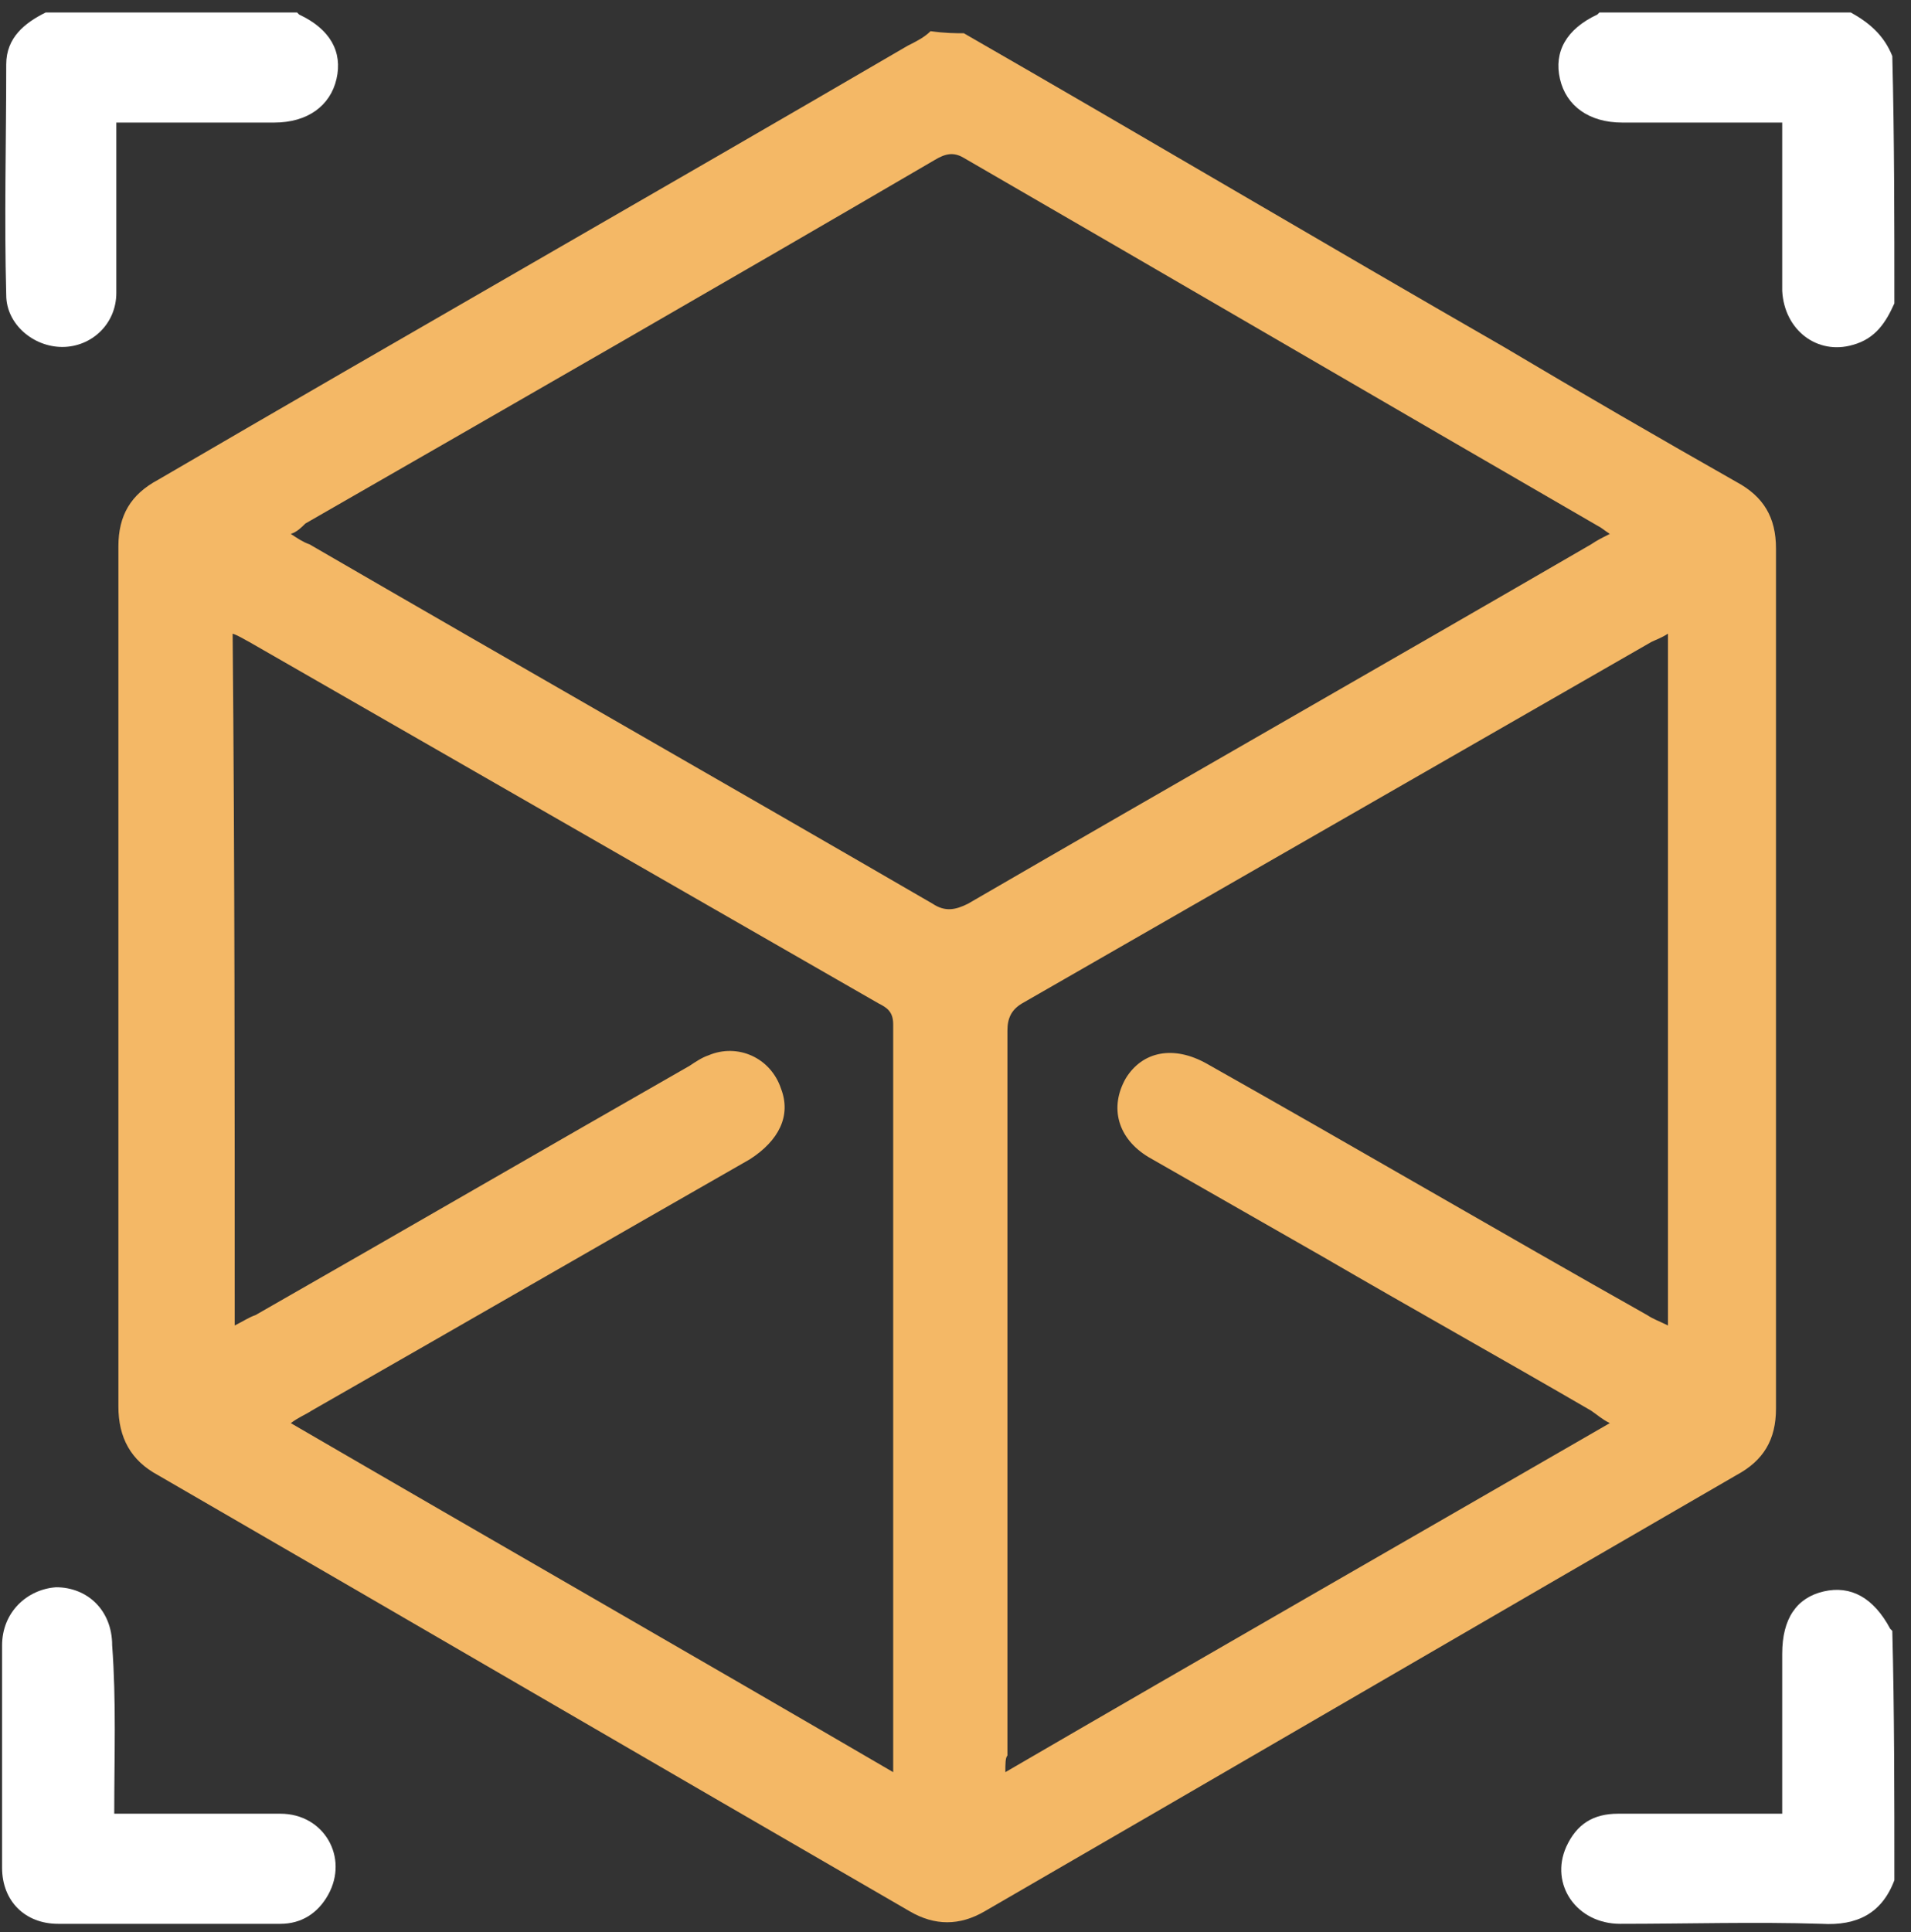 <?xml version="1.0" standalone="no"?>
<!-- Generator: Adobe Fireworks 10, Export SVG Extension by Aaron Beall (http://fireworks.abeall.com) . Version: 0.6.1  -->
<!DOCTYPE svg PUBLIC "-//W3C//DTD SVG 1.1//EN" "http://www.w3.org/Graphics/SVG/1.1/DTD/svg11.dtd">
<svg id="Untitled-P%E1gina%201" viewBox="0 0 92 93" style="background-color:#ffffff00" version="1.1"
	xmlns="http://www.w3.org/2000/svg" xmlns:xlink="http://www.w3.org/1999/xlink" xml:space="preserve"
	x="0px" y="0px" width="92px" height="93px"
>
	<rect x="0" y="0" width="92" height="93" fill="#333333" stroke="none"/>
	<g>
		<path d="M 48.4 85.3 C 58.2 79.6 67.8 74.1 77.5 68.5 C 77.1 68.3 76.9 68.1 76.6 67.9 C 72.3 65.4 68 63 63.7 60.5 C 60.9 58.9 58.1 57.3 55.3 55.7 C 53.8 54.8 53.4 53.3 54.2 51.9 C 55 50.6 56.5 50.3 58.1 51.2 C 65.2 55.2 72.2 59.3 79.3 63.3 C 79.6 63.5 79.9 63.6 80.3 63.8 C 80.3 52.6 80.3 41.6 80.3 30.5 C 80 30.7 79.7 30.8 79.5 30.9 C 69.4 36.7 59.3 42.5 49.2 48.3 C 48.7 48.6 48.5 49 48.5 49.6 C 48.5 61.2 48.5 72.9 48.5 84.5 C 48.4 84.6 48.4 84.9 48.4 85.3 L 48.4 85.3 ZM 11.3 63.8 C 11.7 63.6 12 63.4 12.3 63.3 C 19.3 59.3 26.2 55.3 33.2 51.3 C 33.5 51.1 33.8 50.9 34.1 50.8 C 35.5 50.2 37.1 50.9 37.6 52.4 C 38.1 53.7 37.5 54.9 36.1 55.8 C 29.1 59.8 22 63.9 15 67.9 C 14.7 68.1 14.4 68.2 14 68.5 C 23.8 74.2 33.4 79.7 43 85.3 C 43 85 43 84.9 43 84.8 C 43 73 43 61.1 43 49.3 C 43 48.7 42.7 48.5 42.3 48.3 C 32.2 42.5 22.1 36.7 12 30.9 C 11.8 30.8 11.5 30.6 11.2 30.5 C 11.3 41.6 11.3 52.6 11.3 63.8 L 11.3 63.8 ZM 14 25.7 C 14.3 25.9 14.6 26.1 14.9 26.2 C 24.9 32 34.9 37.7 44.9 43.5 C 45.5 43.9 46 43.8 46.6 43.5 C 56.6 37.7 66.6 32 76.6 26.2 C 76.9 26 77.1 25.9 77.5 25.7 C 77.2 25.5 77.1 25.4 76.9 25.3 C 66.7 19.4 56.6 13.5 46.4 7.6 C 45.9 7.3 45.5 7.4 45 7.7 C 34.9 13.6 24.8 19.4 14.7 25.2 C 14.5 25.4 14.3 25.6 14 25.7 L 14 25.7 ZM 46.4 1.6 C 55.1 6.6 63.7 11.7 72.4 16.7 C 76.1 18.9 79.9 21.1 83.6 23.2 C 84.9 23.9 85.5 24.9 85.5 26.4 C 85.5 40.2 85.5 54 85.5 67.8 C 85.5 69.3 84.9 70.3 83.6 71 C 71.5 78 59.5 85 47.4 92 C 46.2 92.7 45 92.7 43.8 92 C 31.7 85 19.7 78 7.6 71 C 6.3 70.3 5.7 69.2 5.7 67.7 C 5.7 53.9 5.7 40.1 5.7 26.3 C 5.7 24.8 6.3 23.8 7.6 23.1 C 19.6 16.1 31.7 9.2 43.7 2.2 C 44.1 2 44.5 1.8 44.8 1.5 C 45.5 1.6 46 1.6 46.4 1.6 L 46.4 1.6 Z" fill="#f4b866"/>
		<path d="M 91.2 90.5 C 90.6 92.1 89.4 92.7 87.7 92.6 C 84.5 92.5 81.2 92.6 78 92.6 C 75.9 92.6 74.6 90.7 75.4 88.9 C 75.9 87.8 76.7 87.3 77.9 87.3 C 80.2 87.3 82.5 87.3 84.7 87.3 C 85 87.3 85.3 87.3 85.8 87.3 C 85.8 86.7 85.8 86.1 85.8 85.6 C 85.8 83.6 85.8 81.6 85.8 79.6 C 85.8 77.9 86.5 76.9 87.8 76.6 C 89.1 76.3 90.2 76.9 91 78.4 L 91.1 78.5 C 91.2 82.4 91.2 86.4 91.2 90.5 L 91.2 90.5 Z" fill="#ffffff"/>
		<path d="M 14.3 0.6 L 14.4 0.7 C 15.9 1.4 16.5 2.5 16.2 3.8 C 15.9 5.1 14.8 5.9 13.2 5.9 C 10.7 5.9 8.2 5.9 5.6 5.9 C 5.6 6.9 5.6 7.9 5.6 8.9 C 5.6 10.6 5.6 12.4 5.6 14.1 C 5.6 15.6 4.4 16.7 3 16.7 C 1.6 16.7 0.3 15.6 0.3 14.2 C 0.2 10.5 0.3 6.8 0.3 3.1 C 0.3 1.8 1.2 1.1 2.2 0.6 C 6.2 0.6 10.2 0.6 14.3 0.6 L 14.3 0.6 Z" fill="#ffffff"/>
		<path d="M 91.2 14.6 C 90.8 15.5 90.3 16.3 89.2 16.6 C 87.5 17.1 85.9 15.9 85.8 14 C 85.8 11.7 85.8 9.3 85.8 7 C 85.8 6.7 85.8 6.4 85.8 5.9 C 85.4 5.9 85.1 5.9 84.8 5.9 C 82.6 5.9 80.4 5.9 78.1 5.9 C 76.5 5.9 75.4 5.1 75.1 3.8 C 74.8 2.5 75.4 1.4 76.9 0.7 L 77 0.6 C 81 0.6 85.1 0.6 89.1 0.6 C 90 1.1 90.7 1.7 91.1 2.7 C 91.2 6.7 91.2 10.7 91.2 14.6 L 91.2 14.6 Z" fill="#ffffff"/>
		<path d="M 5.5 87.3 C 8.2 87.3 10.9 87.3 13.5 87.3 C 15.6 87.3 16.8 89.4 15.8 91.2 C 15.3 92.1 14.5 92.6 13.5 92.6 C 9.9 92.6 6.4 92.6 2.8 92.6 C 1.2 92.6 0.1 91.5 0.1 89.9 C 0.1 86.3 0.1 82.8 0.1 79.2 C 0.1 77.6 1.3 76.5 2.7 76.4 C 4.2 76.4 5.4 77.5 5.4 79.2 C 5.6 81.9 5.5 84.5 5.5 87.3 L 5.5 87.3 Z" fill="#ffffff"/>
	</g>
</svg>